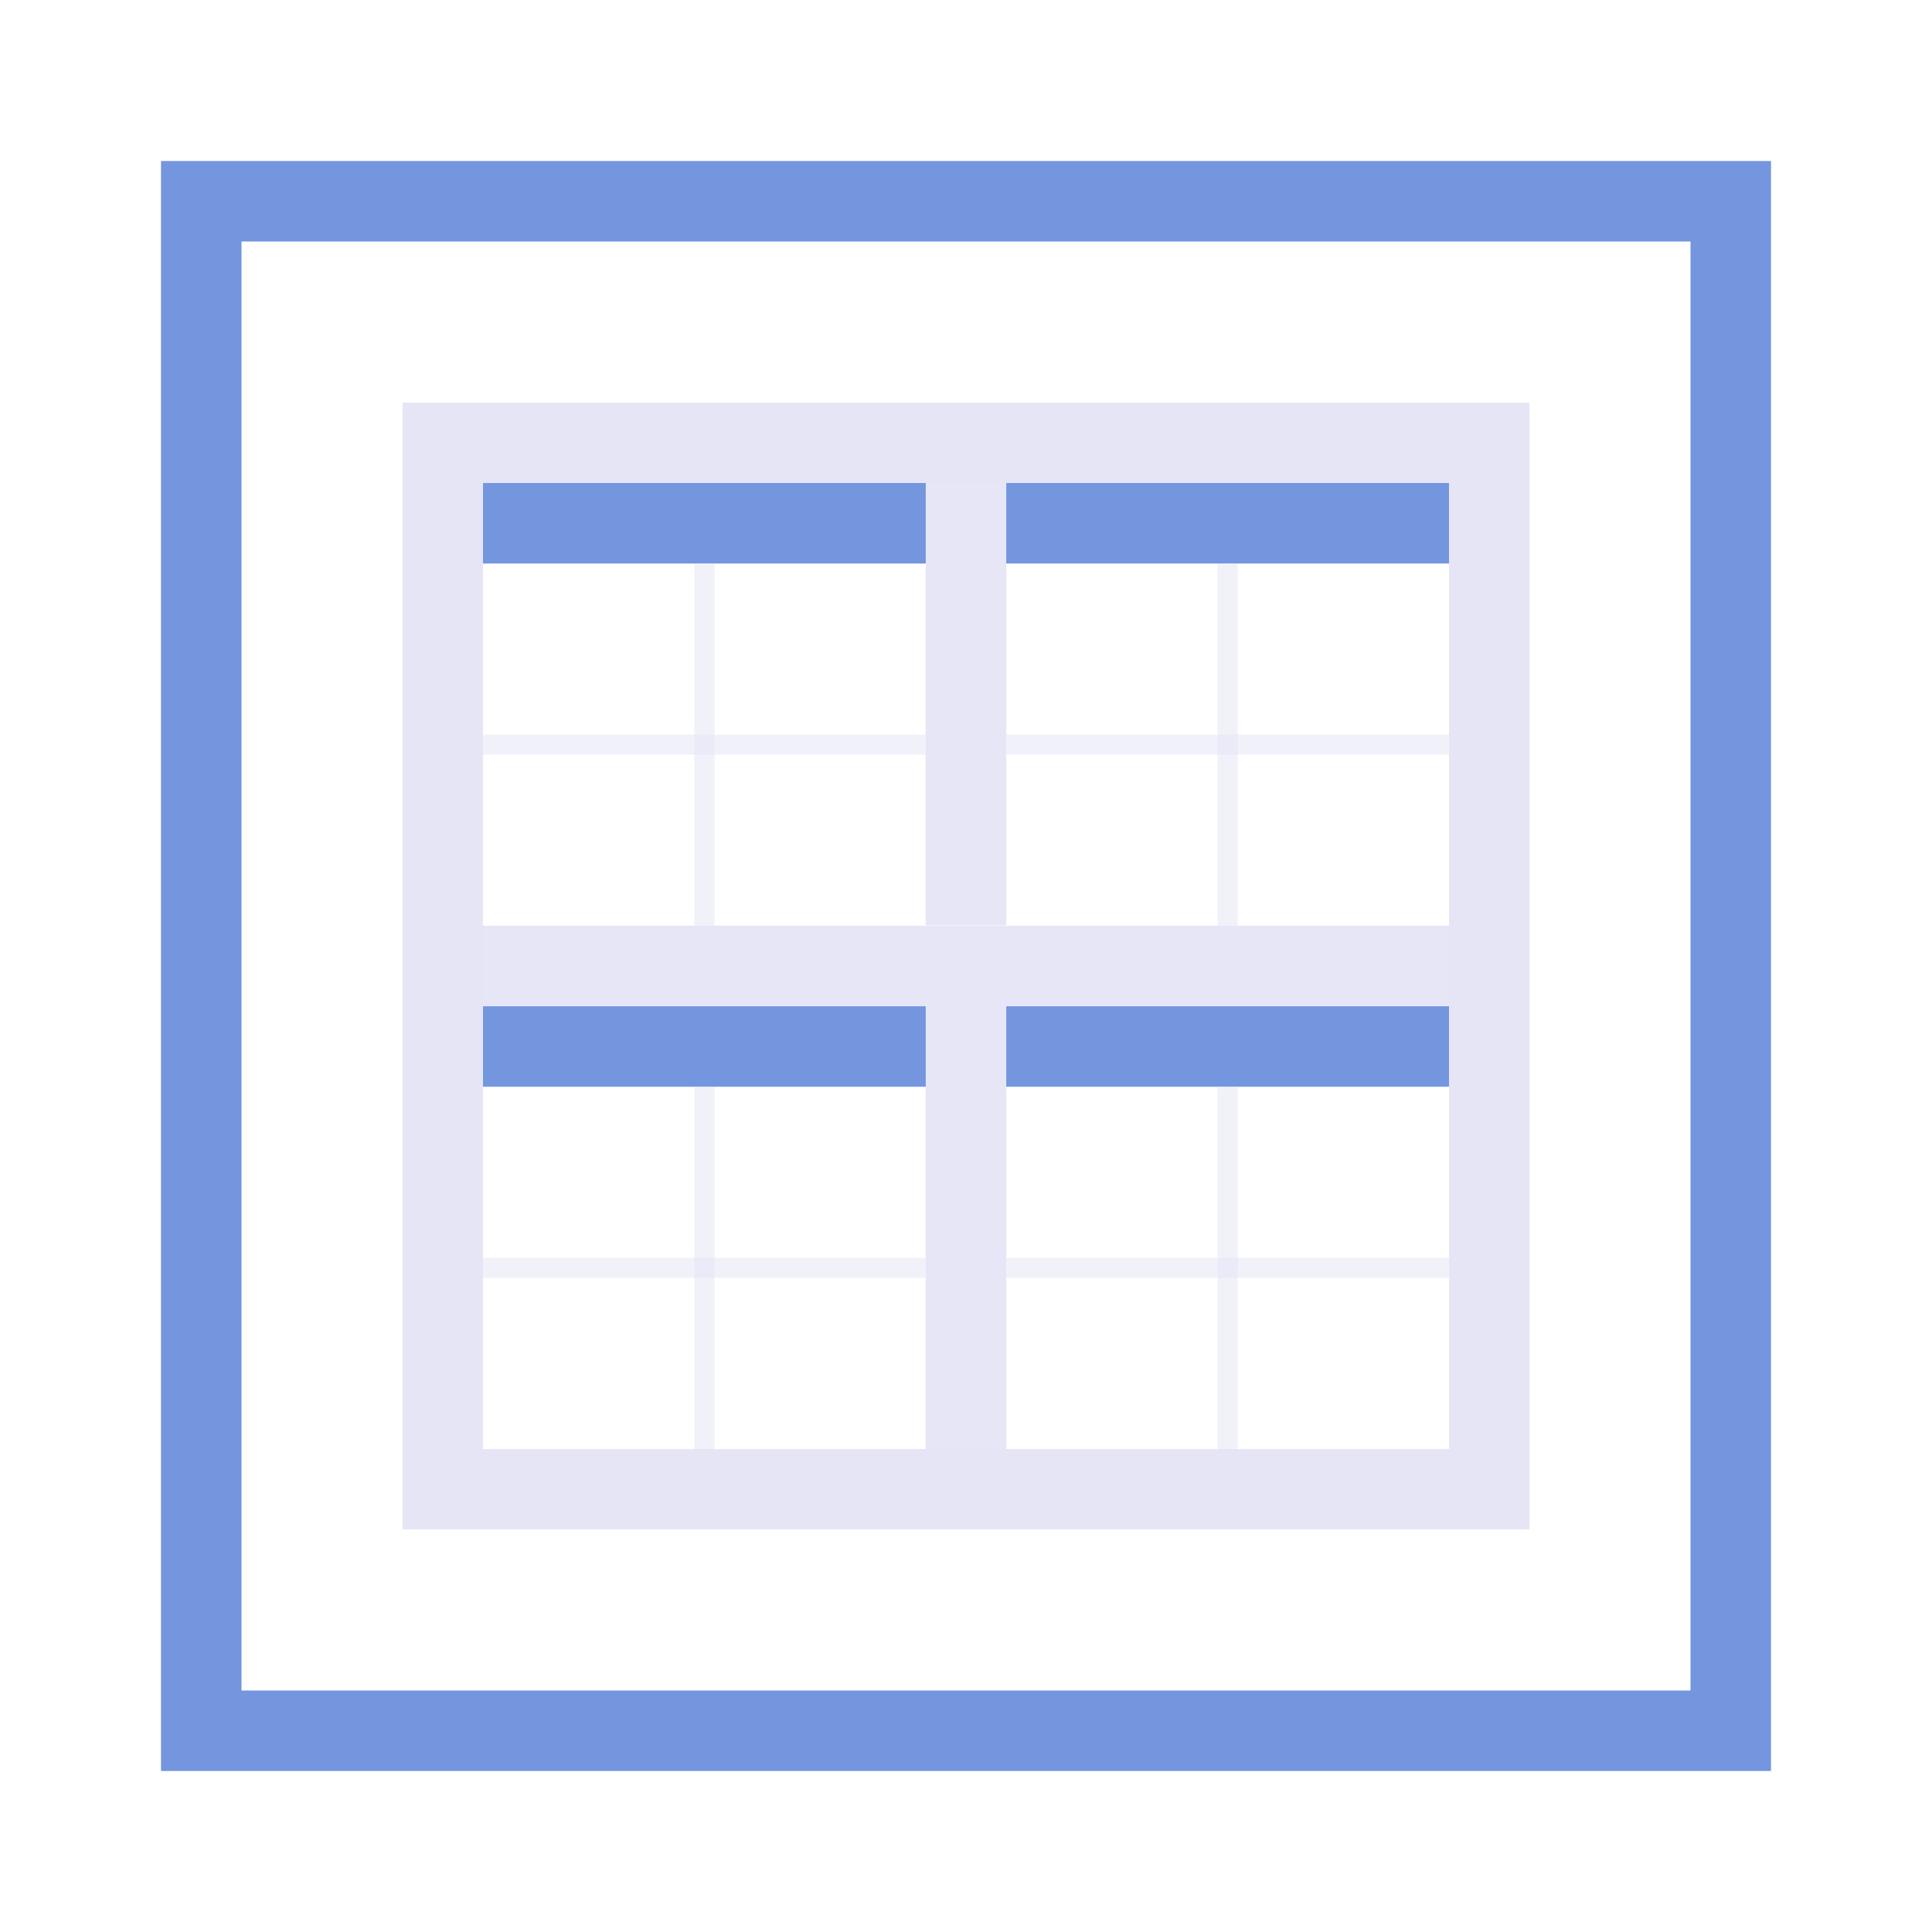 <?xml version="1.0" encoding="UTF-8" standalone="no"?>
<!-- Created with Inkscape (http://www.inkscape.org/) -->
<svg xmlns="http://www.w3.org/2000/svg" xmlns:svg="http://www.w3.org/2000/svg" width="48" height="48" viewBox="0 0 48 48" version="1.1" id="svg1" xml:space="preserve">
  <defs id="defs1"/>
  <g id="LightThemeEnabledLayer" style="display:inline">
    <rect style="fill:none;fill-rule:evenodd;stroke:#7396df;stroke-width:2;stroke-dasharray:none" id="rect1" width="38" height="38" x="5" y="5"/>
    <rect style="display:inline;fill:none;fill-opacity:1;stroke:#e5e5f6;stroke-width:1.999;stroke-linecap:round;stroke-linejoin:miter;stroke-dasharray:none;stroke-opacity:1;paint-order:fill markers stroke" id="rect1-2" width="26" height="26" x="11" y="11"/>
    <path style="display:inline;fill:none;stroke:#e5e5f6;stroke-width:2;stroke-linecap:butt;stroke-linejoin:miter;stroke-dasharray:none;stroke-opacity:0.946" d="m 24,11.713 v 11.278" id="path3"/>
    <path style="display:inline;fill:none;stroke:#e5e5f6;stroke-width:2;stroke-linecap:butt;stroke-linejoin:miter;stroke-dasharray:none;stroke-opacity:0.946" d="M 24,25 V 36.297" id="path3-8"/>
    <path style="display:inline;fill:none;stroke:#e5e5f6;stroke-width:2;stroke-linecap:butt;stroke-linejoin:miter;stroke-dasharray:none;stroke-opacity:0.946" d="M 36.278,24 H 11.722" id="path3-7"/>
    <rect style="display:inline;fill:#7396df;fill-opacity:1;stroke-width:1;stroke-linecap:round;stroke-dashoffset:2.2;paint-order:fill markers stroke" id="rect2-3" width="11" height="2" x="25" y="25"/>
    <rect style="display:inline;fill:#7396df;fill-opacity:1;stroke-width:1;stroke-linecap:round;stroke-dashoffset:2.2;paint-order:fill markers stroke" id="rect2-3-0" width="11" height="2" x="12" y="25"/>
    <rect style="display:inline;fill:#7396df;fill-opacity:1;stroke-width:1;stroke-linecap:round;stroke-dashoffset:2.2;paint-order:fill markers stroke" id="rect2-3-7" width="11" height="2" x="12" y="12"/>
    <rect style="display:inline;fill:#7396df;fill-opacity:1;stroke-width:1;stroke-linecap:round;stroke-dashoffset:2.2;paint-order:fill markers stroke" id="rect2-3-4" width="11" height="2" x="25" y="12"/>
    <path style="fill:none;stroke:#e5e5f6;stroke-width:0.5;stroke-linecap:butt;stroke-linejoin:miter;stroke-dasharray:none;stroke-opacity:0.5" d="m 17.5,14 v 9" id="path1"/>
    <path style="fill:none;stroke:#e5e5f6;stroke-width:0.5;stroke-linecap:butt;stroke-linejoin:miter;stroke-dasharray:none;stroke-opacity:0.5" d="m 23,18.5 h -11" id="path4"/>
    <path style="display:inline;fill:none;stroke:#e5e5f6;stroke-width:0.5;stroke-linecap:butt;stroke-linejoin:miter;stroke-dasharray:none;stroke-opacity:0.5" d="m 30.5,14 v 9" id="path1-5"/>
    <path style="display:inline;fill:none;stroke:#e5e5f6;stroke-width:0.5;stroke-linecap:butt;stroke-linejoin:miter;stroke-dasharray:none;stroke-opacity:0.5" d="m 36,18.5 h -11" id="path4-8"/>
    <path style="display:inline;fill:none;stroke:#e5e5f6;stroke-width:0.5;stroke-linecap:butt;stroke-linejoin:miter;stroke-dasharray:none;stroke-opacity:0.5" d="m 17.5,27 v 9" id="path1-9"/>
    <path style="display:inline;fill:none;stroke:#e5e5f6;stroke-width:0.5;stroke-linecap:butt;stroke-linejoin:miter;stroke-dasharray:none;stroke-opacity:0.5" d="m 23,31.5 h -11" id="path4-4"/>
    <path style="display:inline;fill:none;stroke:#e5e5f6;stroke-width:0.5;stroke-linecap:butt;stroke-linejoin:miter;stroke-dasharray:none;stroke-opacity:0.5" d="m 30.5,27 v 9" id="path1-2"/>
    <path style="display:inline;fill:none;stroke:#e5e5f6;stroke-width:0.5;stroke-linecap:butt;stroke-linejoin:miter;stroke-dasharray:none;stroke-opacity:0.5" d="m 36,31.5 h -11" id="path4-0"/>
  </g>
</svg>
